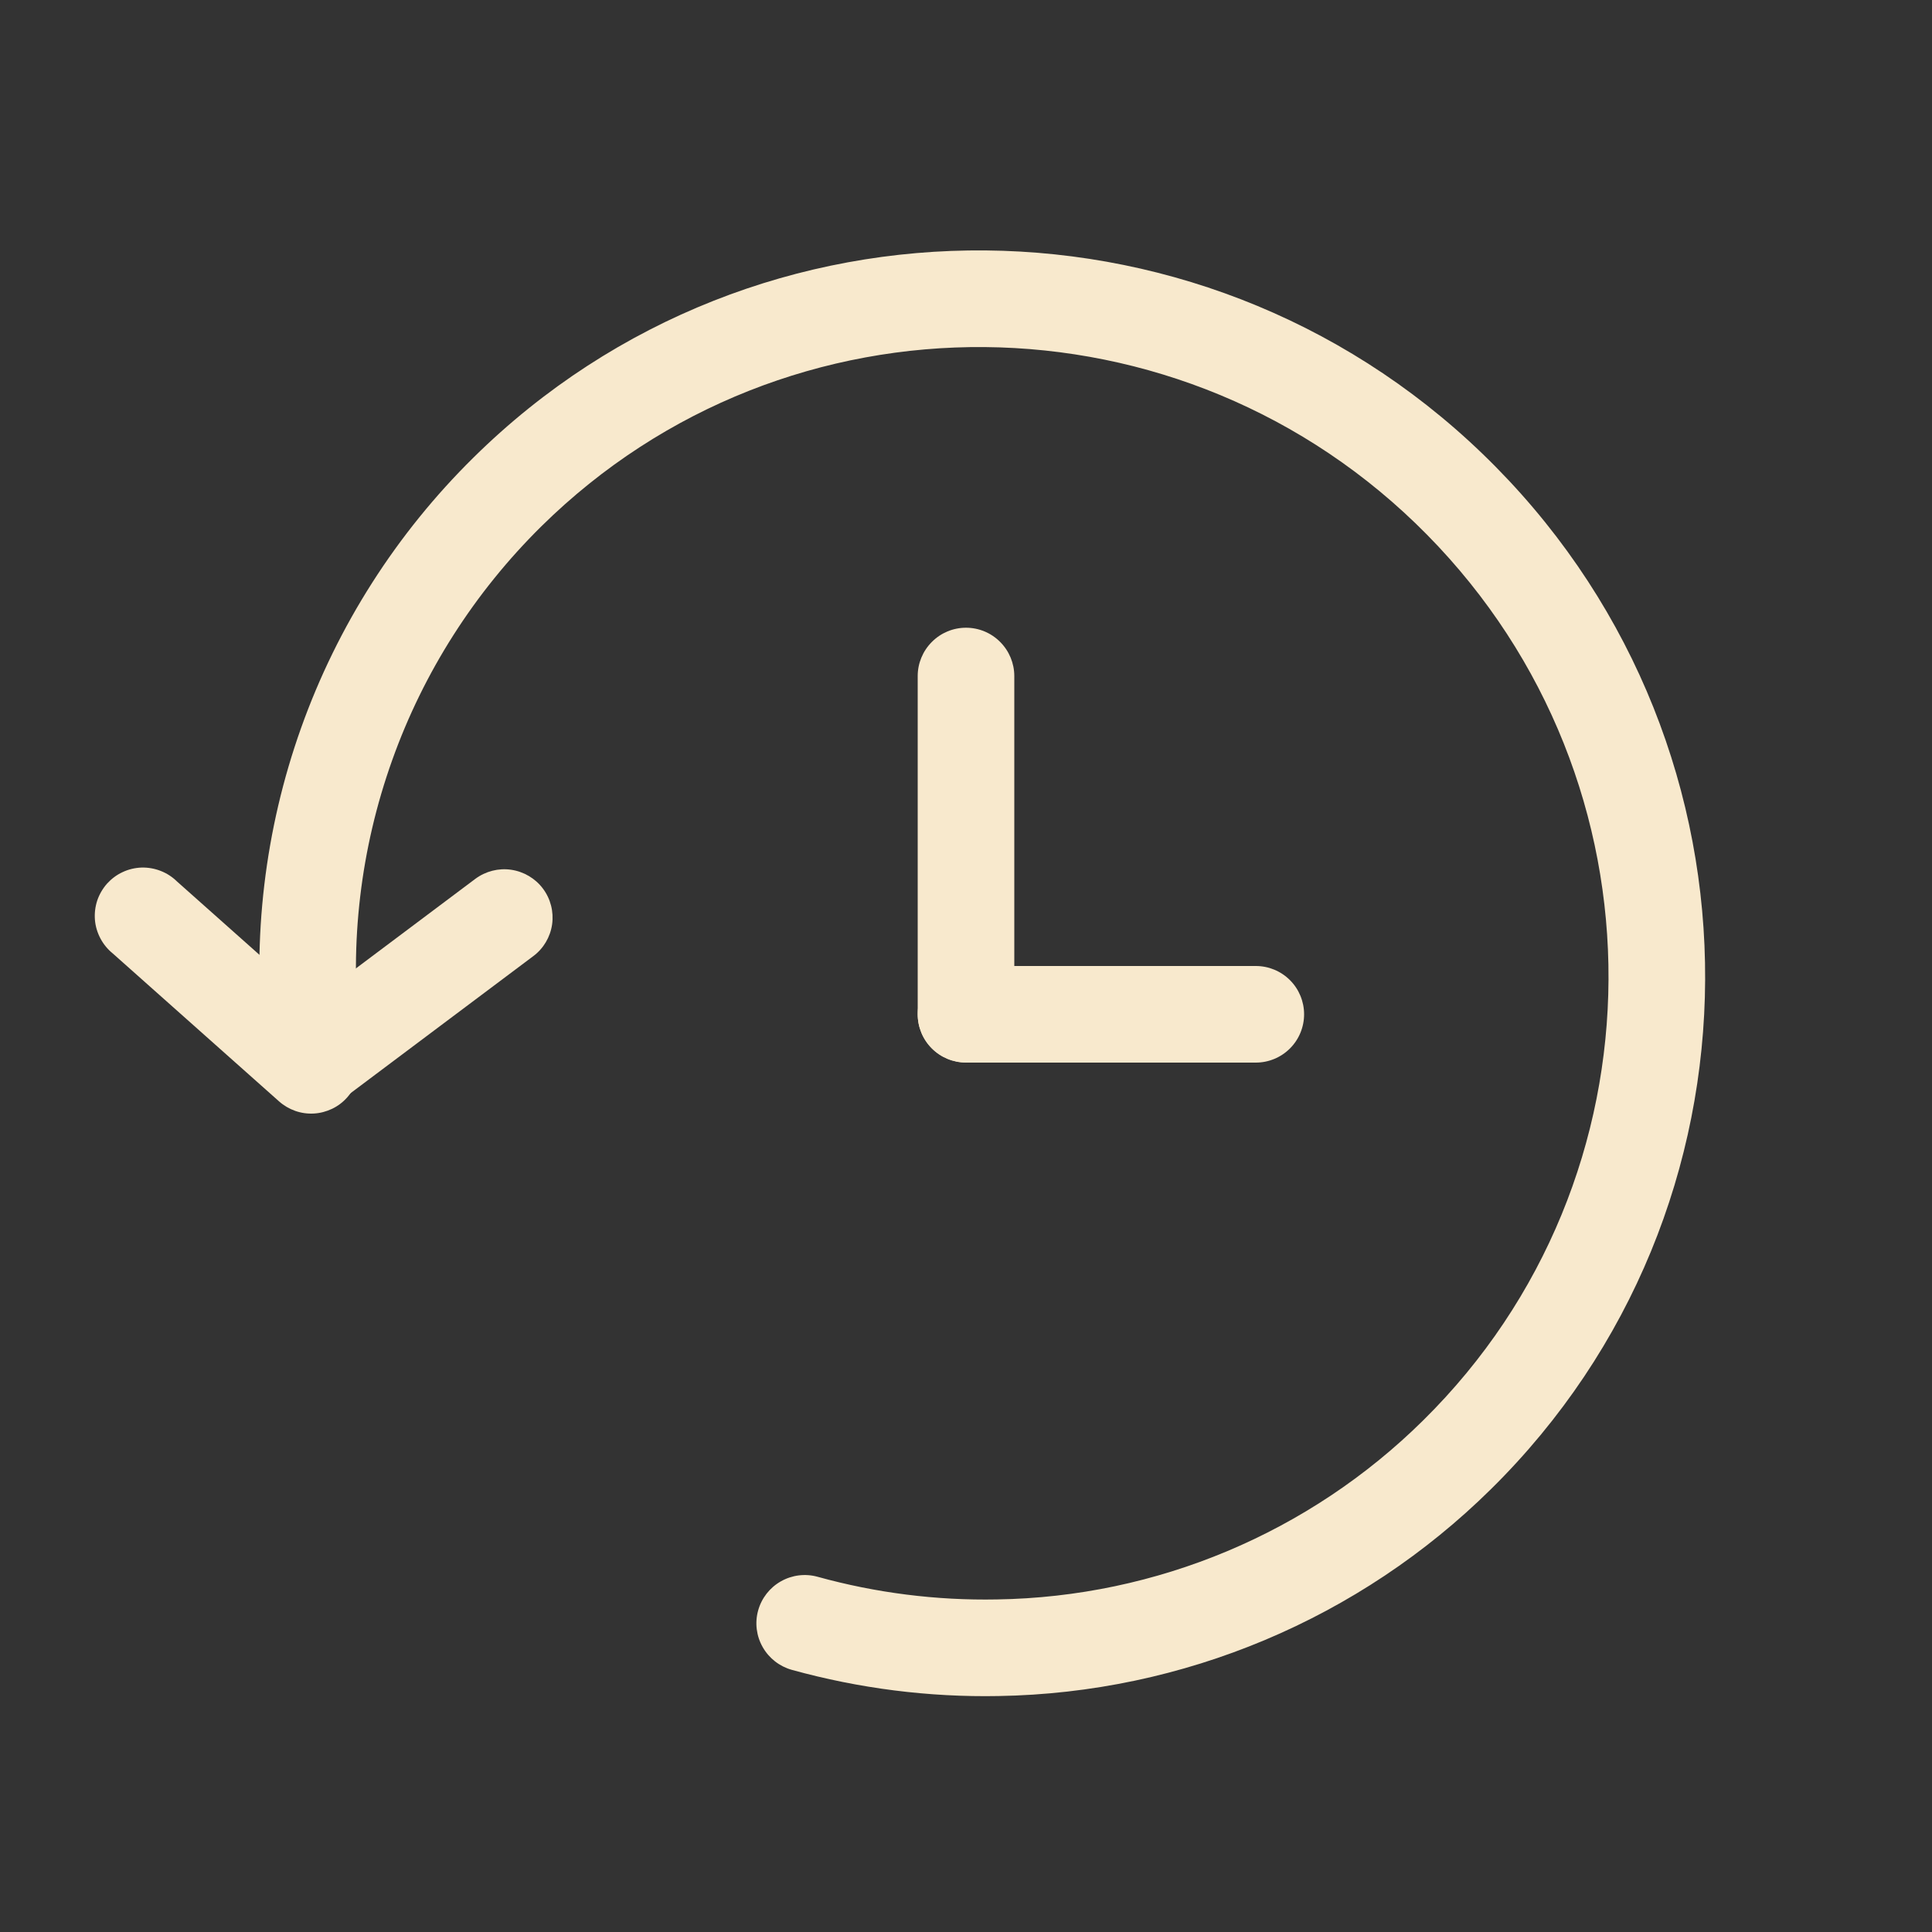 <svg width="22" height="22" viewBox="0 0 22 22" fill="none" xmlns="http://www.w3.org/2000/svg">
<rect x="0" y="0" width="22" height="22" fill="#333333" stroke="none"/>
<path fill-rule="evenodd" clip-rule="evenodd" d="M6.165 5.993C5.405 6.743 4.823 7.654 4.465 8.659C4.106 9.665 3.979 10.738 4.094 11.799C4.104 11.942 4.059 12.083 3.967 12.193C3.876 12.302 3.745 12.372 3.603 12.387C3.461 12.402 3.318 12.361 3.206 12.273C3.093 12.185 3.02 12.056 3 11.915C2.868 10.689 3.015 9.449 3.429 8.288C3.843 7.127 4.515 6.074 5.393 5.209C8.623 2.022 13.835 2.074 17.033 5.317C20.231 8.56 20.21 13.77 16.978 16.957C15.482 18.434 13.474 19.278 11.371 19.313C10.576 19.328 9.783 19.227 9.017 19.015C8.877 18.976 8.757 18.883 8.685 18.756C8.613 18.63 8.594 18.479 8.633 18.339C8.672 18.198 8.765 18.079 8.892 18.007C9.019 17.935 9.169 17.916 9.31 17.955C9.974 18.139 10.662 18.226 11.351 18.213C13.172 18.185 14.911 17.454 16.206 16.174C19.001 13.417 19.024 8.903 16.25 6.089C13.476 3.275 8.96 3.237 6.165 5.993Z" fill="#F8E9CD"/>
<path fill-rule="evenodd" clip-rule="evenodd" d="M3.953 12.497C3.905 12.551 3.847 12.595 3.782 12.626C3.717 12.657 3.646 12.676 3.574 12.68C3.502 12.684 3.43 12.674 3.362 12.65C3.294 12.626 3.231 12.589 3.177 12.541L1.285 10.858C1.227 10.811 1.179 10.753 1.144 10.687C1.109 10.621 1.087 10.549 1.081 10.475C1.075 10.4 1.084 10.326 1.107 10.255C1.131 10.184 1.169 10.119 1.218 10.063C1.268 10.008 1.328 9.962 1.396 9.931C1.463 9.899 1.537 9.882 1.611 9.879C1.686 9.877 1.76 9.89 1.829 9.917C1.899 9.944 1.962 9.985 2.015 10.037L3.907 11.72C3.961 11.768 4.005 11.826 4.037 11.891C4.068 11.956 4.087 12.027 4.091 12.099C4.095 12.171 4.086 12.243 4.062 12.312C4.038 12.38 4.001 12.443 3.953 12.497Z" fill="#F8E9CD"/>
<path fill-rule="evenodd" clip-rule="evenodd" d="M3.102 12.428C3.146 12.486 3.2 12.535 3.262 12.572C3.324 12.608 3.393 12.633 3.464 12.643C3.536 12.653 3.609 12.649 3.679 12.631C3.749 12.613 3.814 12.582 3.872 12.538L6.072 10.888C6.189 10.801 6.266 10.671 6.287 10.526C6.307 10.382 6.27 10.235 6.182 10.118C6.095 10.002 5.964 9.925 5.82 9.904C5.676 9.883 5.529 9.921 5.412 10.008L3.212 11.658C3.095 11.746 3.018 11.876 2.998 12.021C2.977 12.165 3.015 12.312 3.102 12.428ZM11 7.148C11.146 7.148 11.286 7.206 11.389 7.31C11.492 7.413 11.55 7.553 11.55 7.698V11.548C11.55 11.694 11.492 11.834 11.389 11.937C11.286 12.04 11.146 12.098 11 12.098C10.854 12.098 10.714 12.04 10.611 11.937C10.508 11.834 10.45 11.694 10.45 11.548V7.698C10.45 7.553 10.508 7.413 10.611 7.31C10.714 7.206 10.854 7.148 11 7.148Z" fill="#F8E9CD"/>
<path fill-rule="evenodd" clip-rule="evenodd" d="M14.85 11.55C14.85 11.696 14.792 11.836 14.689 11.939C14.586 12.042 14.446 12.1 14.3 12.1H11C10.854 12.1 10.714 12.042 10.611 11.939C10.508 11.836 10.45 11.696 10.45 11.55C10.45 11.404 10.508 11.264 10.611 11.161C10.714 11.058 10.854 11 11 11H14.3C14.446 11 14.586 11.058 14.689 11.161C14.792 11.264 14.85 11.404 14.85 11.55Z" fill="#F8E9CD"/>
</svg>
